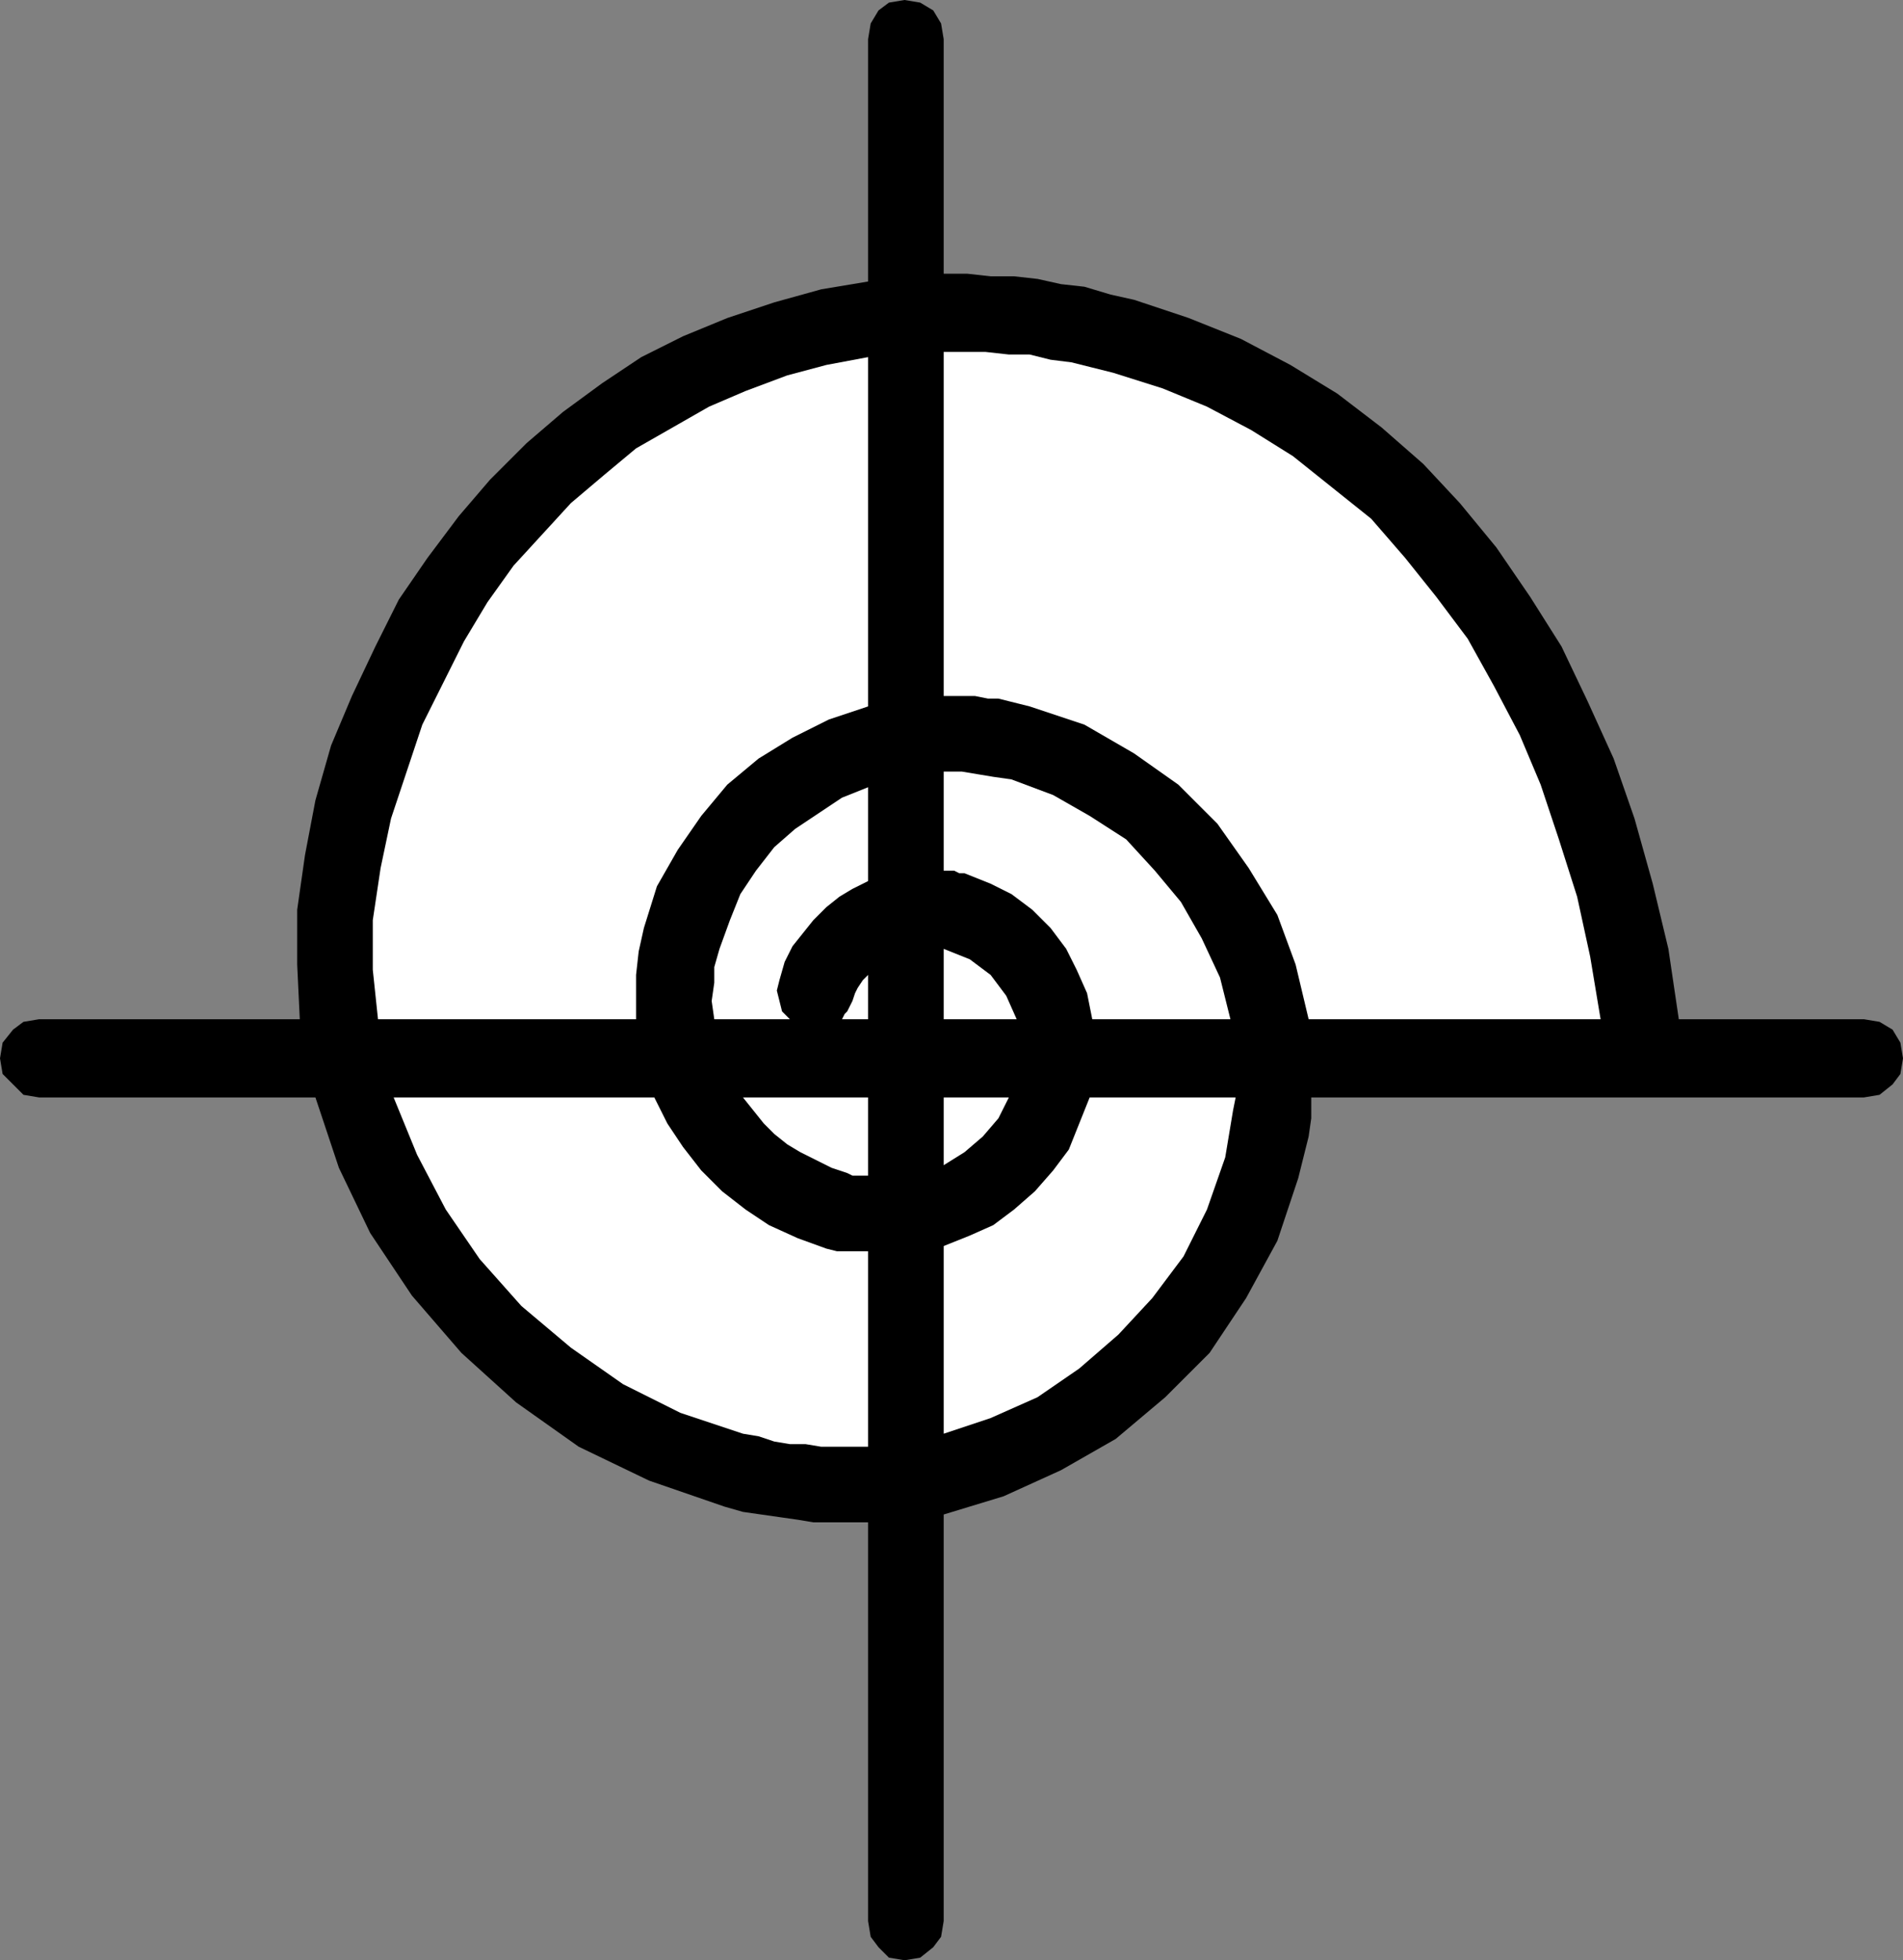 <?xml version="1.0" encoding="UTF-8" standalone="no"?>
<!DOCTYPE svg PUBLIC "-//W3C//DTD SVG 1.0//EN" "http://www.w3.org/TR/2001/REC-SVG-20010904/DTD/svg10.dtd">
<svg xmlns="http://www.w3.org/2000/svg" xmlns:xlink="http://www.w3.org/1999/xlink" fill-rule="evenodd" height="0.752in" preserveAspectRatio="none" stroke-linecap="round" viewBox="0 0 730 752" width="0.73in">
<rect x="0" y="0" width="730" height="752" fill="#808080" stroke="none"/>
<style type="text/css">
.brush0 { fill: rgb(255,255,255); }
.pen0 { stroke: rgb(0,0,0); stroke-width: 1; stroke-linejoin: round; }
.brush1 { fill: none; }
.pen1 { stroke: none; }
.brush2 { fill: rgb(0,0,0); }
</style>
<g>
<polygon class="pen1 brush2" points="715,391 644,391 640,364 634,339 627,314 619,291 609,269 599,248 587,229 574,210 560,193 546,178 530,164 513,151 495,140 476,130 456,122 435,115 426,113 416,110 407,109 398,107 389,106 380,106 371,105 362,105 362,15 361,9 358,4 353,1 347,0 341,1 337,4 334,9 333,15 333,108 315,111 297,116 279,122 262,129 246,137 231,147 216,158 202,170 188,184 176,198 164,214 153,230 144,248 135,267 127,286 121,307 117,328 114,349 114,370 115,391 15,391 9,392 5,395 1,400 0,406 1,412 5,416 9,420 15,421 121,421 130,448 142,473 158,497 177,519 198,538 222,555 249,568 278,578 285,580 292,581 299,582 306,583 312,584 319,584 326,584 333,584 333,737 334,743 337,747 341,751 347,752 353,751 358,747 361,743 362,737 362,581 385,574 407,564 428,552 447,536 464,519 478,498 490,476 498,452 500,444 502,436 503,429 503,421 715,421 721,420 726,416 729,412 730,406 729,400 726,395 721,392 715,391"/>
<polygon class="pen1 brush0" points="427,143 446,149 463,156 480,165 496,175 511,187 526,199 539,214 551,229 563,245 573,263 583,282 591,301 598,322 605,344 610,367 614,391 502,391 497,370 490,351 479,333 467,316 452,301 435,289 416,278 395,271 391,270 387,269 383,268 379,268 374,267 370,267 366,267 362,267 362,135 370,135 378,135 387,136 395,136 403,138 411,139 419,141 427,143"/>
<polygon class="pen1 brush0" points="276,364 280,353 284,343 290,334 297,325 305,318 314,312 323,306 333,302 333,338 327,341 322,344 317,348 312,353 308,358 304,363 301,369 299,376 298,380 299,384 300,388 303,391 274,391 273,384 274,377 274,371 276,364"/>
<polygon class="pen1 brush0" points="327,384 328,381 329,379 331,376 333,374 333,391 323,391 324,389 325,388 326,386 327,384 327,384"/>
<polygon class="pen1 brush0" points="333,421 333,451 331,451 329,451 327,451 325,450 319,448 313,445 307,442 302,439 297,435 293,431 289,426 285,421 333,421"/>
<polygon class="pen1 brush0" points="362,421 387,421 383,429 377,436 370,442 362,447 362,421"/>
<polygon class="pen1 brush0" points="362,391 362,364 362,364 362,364 362,364 362,364 372,368 380,374 386,382 390,391 362,391"/>
<polygon class="pen1 brush0" points="419,391 417,381 413,372 409,364 403,356 396,349 388,343 380,339 370,335 368,335 366,334 364,334 362,334 362,296 369,296 375,297 381,298 388,299 404,305 418,313 432,322 443,334 453,346 461,360 468,375 472,391 419,391"/>
<polygon class="pen1 brush0" points="150,314 156,296 162,278 170,262 178,246 187,231 197,217 208,205 219,193 232,182 244,172 258,164 272,156 286,150 302,144 317,140 333,137 333,271 318,276 304,283 291,291 279,301 269,313 260,326 252,340 247,356 245,365 244,374 244,383 244,391 145,391 143,372 143,353 146,333 150,314"/>
<polygon class="pen1 brush0" points="285,550 261,542 239,531 219,517 200,501 184,483 171,464 160,443 151,421 251,421 256,431 262,440 269,449 277,457 286,464 295,470 306,475 317,479 321,480 325,480 329,480 333,480 333,555 327,555 321,555 315,555 309,554 303,554 297,553 291,551 285,550"/>
<polygon class="pen1 brush0" points="470,444 463,464 454,482 442,498 429,512 414,525 398,536 380,544 362,550 362,478 372,474 381,470 389,464 397,457 404,449 410,441 414,431 418,421 474,421 473,426 472,432 471,438 470,444"/>
</g>
</svg>

